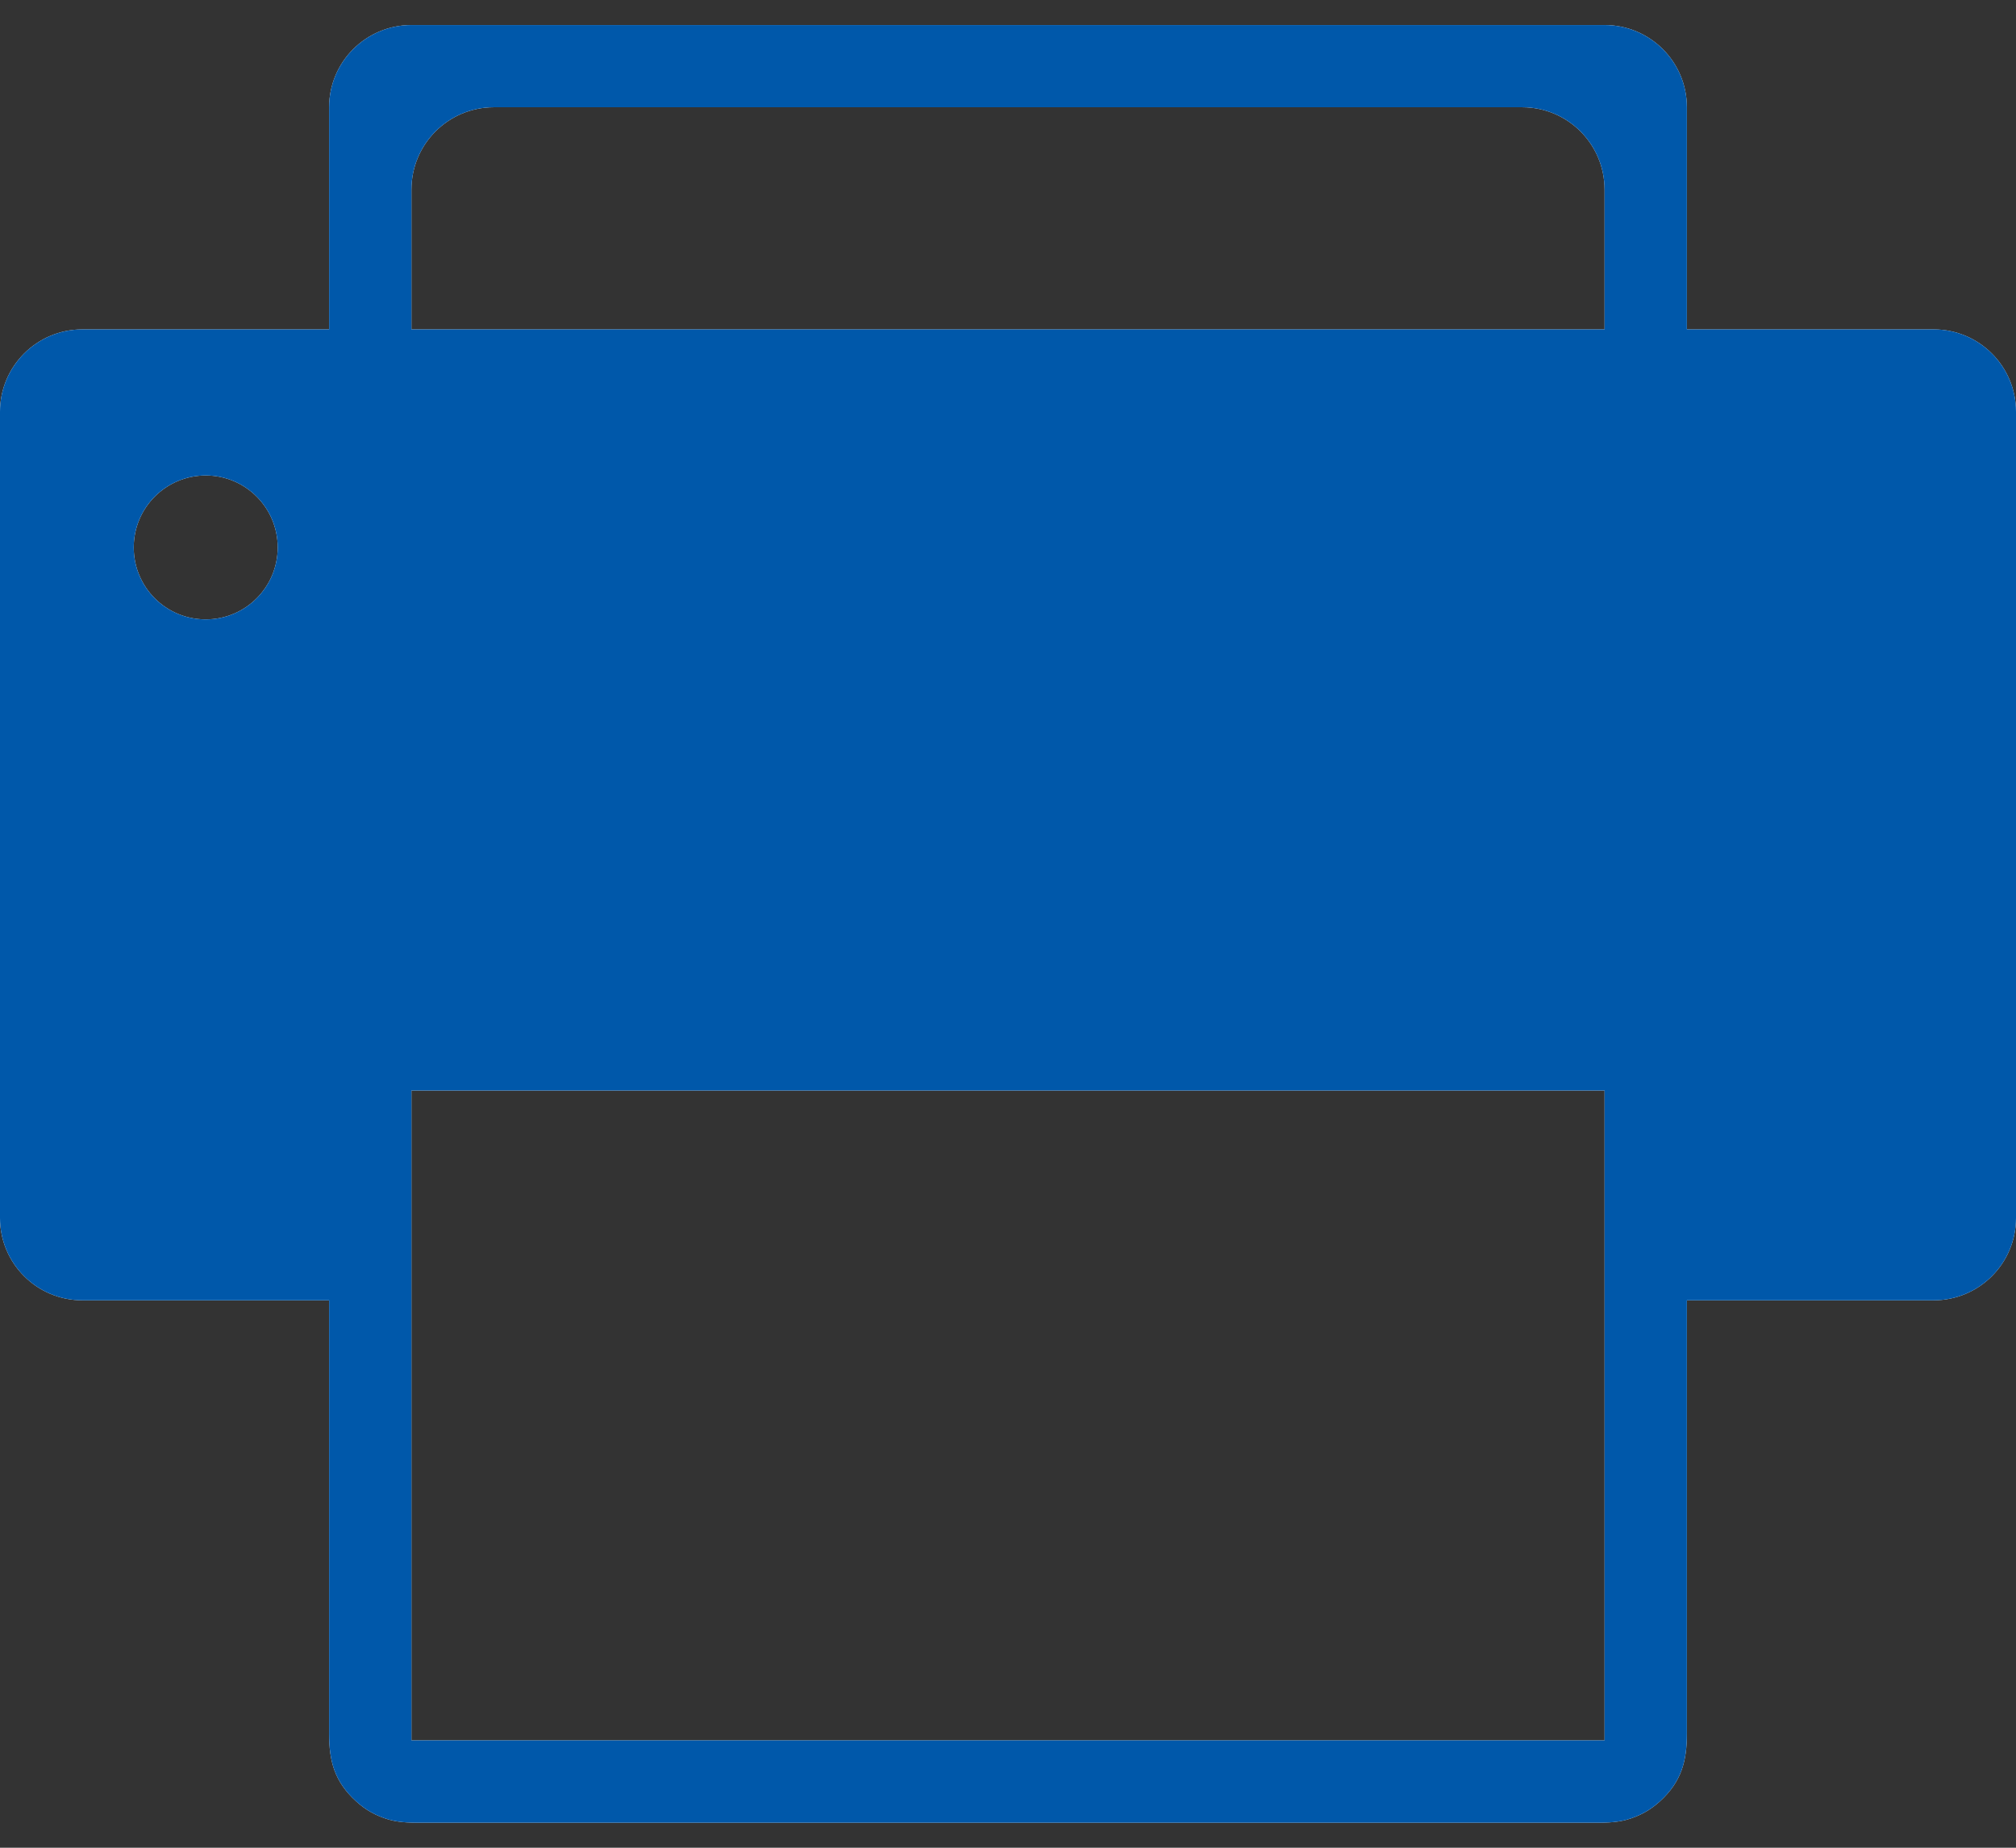 <svg width="24" height="22" viewBox="0 0 24 22" fill="none" xmlns="http://www.w3.org/2000/svg">
<rect x="0" y="0" width="24" height="22" fill="#333333" stroke="none"/>
<path d="M23.02 3.922C22.041 3.922 21.061 3.922 20.082 3.922C20.082 3.041 20.082 2.159 20.082 1.277C20.082 0.736 19.643 0.298 19.102 0.298C14.367 0.298 9.633 0.298 4.898 0.298C4.357 0.298 3.918 0.736 3.918 1.277C3.918 2.159 3.918 3.041 3.918 3.922C2.939 3.922 1.959 3.922 0.98 3.922C0.439 3.922 0 4.361 0 4.902C0 8.102 0 11.302 0 14.502C0 15.043 0.439 15.482 0.98 15.482C1.959 15.482 2.939 15.482 3.918 15.482C3.918 16.638 3.918 17.795 3.918 18.952C3.918 19.516 3.918 20.08 3.918 20.644C3.918 20.971 3.984 21.214 4.237 21.445C4.354 21.553 4.48 21.622 4.633 21.666C4.775 21.705 4.916 21.702 5.059 21.702C7.373 21.702 9.686 21.702 12 21.702C14.314 21.702 16.627 21.702 18.941 21.702C19.084 21.702 19.225 21.705 19.367 21.666C19.52 21.622 19.646 21.553 19.764 21.445C20.016 21.214 20.082 20.97 20.082 20.643C20.082 20.079 20.082 19.514 20.082 18.95C20.082 17.794 20.082 16.638 20.082 15.482C21.061 15.482 22.041 15.482 23.02 15.482C23.561 15.482 24 15.043 24 14.502C24 11.302 24 8.102 24 4.902C24 4.361 23.561 3.922 23.02 3.922ZM2.449 7.375C1.976 7.375 1.592 6.992 1.592 6.518C1.592 6.045 1.976 5.661 2.449 5.661C2.922 5.661 3.306 6.045 3.306 6.518C3.306 6.992 2.922 7.375 2.449 7.375ZM19.102 20.722H4.898V12.984H19.102V20.722ZM19.102 3.922C14.367 3.922 9.633 3.922 4.898 3.922C4.898 3.367 4.898 2.812 4.898 2.257C4.898 1.716 5.337 1.277 5.878 1.277C9.959 1.277 14.041 1.277 18.122 1.277C18.663 1.277 19.102 1.716 19.102 2.257C19.102 2.812 19.102 3.367 19.102 3.922Z" fill="white"/>
<path d="M23.02 3.922C22.041 3.922 21.061 3.922 20.082 3.922C20.082 3.041 20.082 2.159 20.082 1.277C20.082 0.736 19.643 0.298 19.102 0.298C14.367 0.298 9.633 0.298 4.898 0.298C4.357 0.298 3.918 0.736 3.918 1.277C3.918 2.159 3.918 3.041 3.918 3.922C2.939 3.922 1.959 3.922 0.98 3.922C0.439 3.922 0 4.361 0 4.902C0 8.102 0 11.302 0 14.502C0 15.043 0.439 15.482 0.98 15.482C1.959 15.482 2.939 15.482 3.918 15.482C3.918 16.638 3.918 17.795 3.918 18.952C3.918 19.516 3.918 20.08 3.918 20.644C3.918 20.971 3.984 21.214 4.237 21.445C4.354 21.553 4.48 21.622 4.633 21.666C4.775 21.705 4.916 21.702 5.059 21.702C7.373 21.702 9.686 21.702 12 21.702C14.314 21.702 16.627 21.702 18.941 21.702C19.084 21.702 19.225 21.705 19.367 21.666C19.52 21.622 19.646 21.553 19.764 21.445C20.016 21.214 20.082 20.97 20.082 20.643C20.082 20.079 20.082 19.514 20.082 18.95C20.082 17.794 20.082 16.638 20.082 15.482C21.061 15.482 22.041 15.482 23.02 15.482C23.561 15.482 24 15.043 24 14.502C24 11.302 24 8.102 24 4.902C24 4.361 23.561 3.922 23.02 3.922ZM2.449 7.375C1.976 7.375 1.592 6.992 1.592 6.518C1.592 6.045 1.976 5.661 2.449 5.661C2.922 5.661 3.306 6.045 3.306 6.518C3.306 6.992 2.922 7.375 2.449 7.375ZM19.102 20.722H4.898V12.984H19.102V20.722ZM19.102 3.922C14.367 3.922 9.633 3.922 4.898 3.922C4.898 3.367 4.898 2.812 4.898 2.257C4.898 1.716 5.337 1.277 5.878 1.277C9.959 1.277 14.041 1.277 18.122 1.277C18.663 1.277 19.102 1.716 19.102 2.257C19.102 2.812 19.102 3.367 19.102 3.922Z" fill="#0058AA"/>
</svg>

